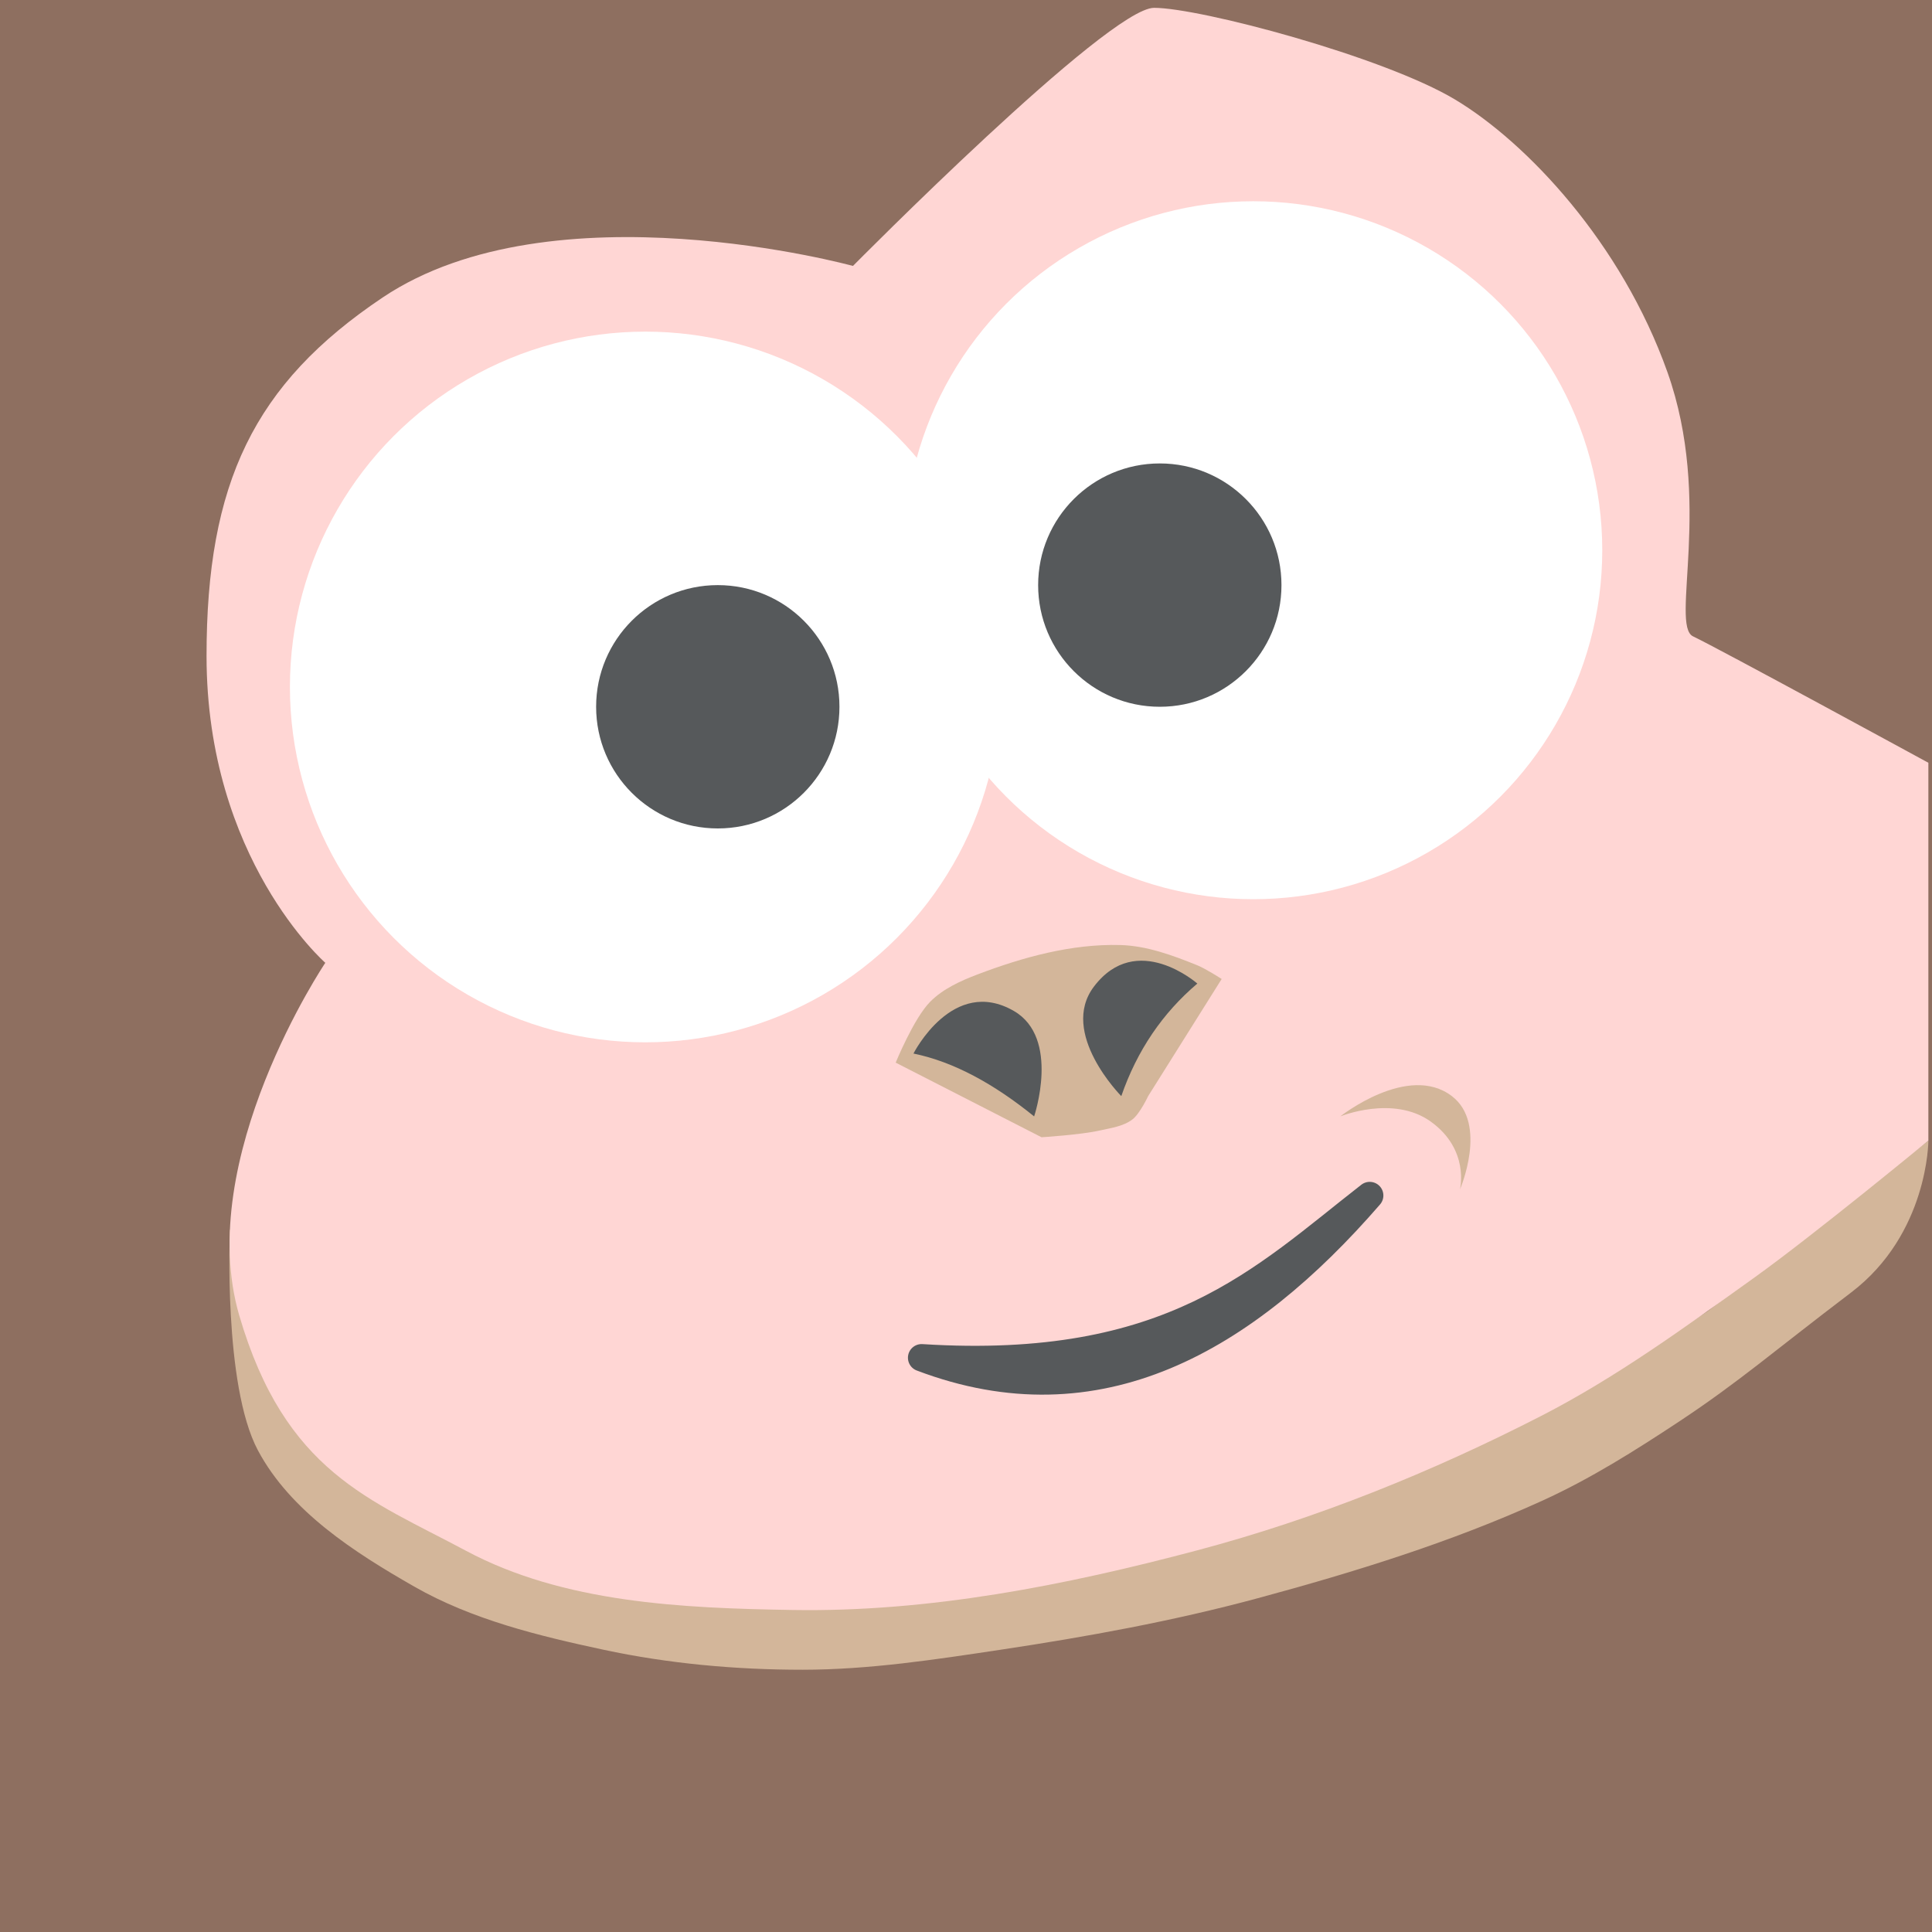 <?xml version="1.0" encoding="UTF-8"?>
<svg version="1.1" viewBox="0 0 192 192" xml:space="preserve" xmlns="http://www.w3.org/2000/svg">
  <defs>
    <clipPath id="clipPath855">
      <rect class="a" width="100%" height="100%" fill="#8e6f60" />
    </clipPath>
    <clipPath id="clipPath859">
      <rect class="a" width="100%" height="100%" fill="#8e6f60" />
    </clipPath>
  </defs>
  <rect class="a" width="100%" height="100%" fill="#8e6f60" />
  <path
    d="m22.85 122.2s-0.687 15.432 2.782 21.935c3.232 6.06 9.57 10.128 15.532 13.537 5.738 3.281 12.346 4.893 18.81 6.277 6.488 1.39 13.171 1.99 19.807 1.988 6.586-3e-3 13.145-1.009 19.658-1.988 8.577-1.289 17.14-2.846 25.513-5.108 9.646-2.606 19.264-5.576 28.357-9.719 4.745-2.162 9.188-4.962 13.537-7.837 5.943-3.929 9.405-6.982 17.1-12.825 7.695-5.842 7.695-15.105 7.695-15.105l-21.917 16.94s-16.545 10.869-25.673 14.52c-12.975 5.19-18.733 7.414-42.213 10.935-28.29 4.242-78.987-33.55-78.987-33.55z"
    clip-path="url(#clipPath859)" fill="#d3b69a" />
  <path
    d="m84.768 26.429s-29.83-8.2-46.739 3.135c-12.829 8.6-17.503 18.485-17.503 35.624 0 20.183 11.803 30.494 11.803 30.494s-13.11 19.487-8.55 35.054c4.56 15.567 12.979 18.263 22.514 23.369 9.711 5.201 21.504 5.714 32.519 5.894 13.536 0.222 27.094-2.457 40.179-5.932 11.821-3.139 23.292-7.774 34.174-13.357 7.455-3.825 14.275-8.804 21.089-13.68 5.997-4.291 17.385-13.68 17.385-13.68v-37.547s-20.982-11.43-23.381-12.56c-2.32-1.093 2.006-13.447-2.554-26.271s-13.965-22.799-21.089-27.074c-7.125-4.275-25.364-9.12-29.924-9.12-4.56 0-29.924 25.649-29.924 25.649z"
    clip-path="url(#clipPath855)" fill="#ffd6d4" />
  <circle cx="64.126" cy="68.271" r="35.314" fill="#fff" />
  <circle cx="124.55" cy="54.681" r="34.681" fill="#fff" />
  <circle cx="71.333" cy="70.239" r="12.091" fill="#56595b" />
  <circle cx="115.26" cy="58.147" r="12.091" fill="#56595b" />
  <path d="m91.586 134.93c17.542 6.664 32.121-1.801 44.536-16.122-10.644 8.277-19.646 17.688-44.536 16.122z"
    fill="#56595b" stroke="#56595b" stroke-linecap="round" stroke-linejoin="round" stroke-width="2.714" />
  <path
    d="m103.51 113.02-14.497-7.416s1.794-4.404 3.426-6.05c1.275-1.286 3.012-2.072 4.705-2.716 4.513-1.716 9.361-3.053 14.188-2.922 2.639 0.072 5.211 1.024 7.658 2.015 0.857 0.347 2.418 1.36 2.418 1.36l-7.305 11.638s-0.821 1.752-1.562 2.317c-0.916 0.699-2.15 0.856-3.275 1.108-1.884 0.423-5.755 0.665-5.755 0.665z"
    fill="#d3b69a" />
  <path
    d="m90.78 104.7c3.997 0.818 7.994 3.012 11.99 6.247 0 0 2.635-7.794-2.015-10.479-6.072-3.505-9.975 4.232-9.975 4.232z"
    fill="#56595b" />
  <path
    d="m118.99 97.746c-3.453 2.928-5.985 6.644-7.557 11.184 0 0-6.22-6.262-2.72-10.882 4.248-5.609 10.278-0.302 10.278-0.302z"
    fill="#56595b" />
  <path
    d="m145.09 118.2s0.994-3.958-2.922-6.751c-3.718-2.652-8.968-0.504-8.968-0.504s6.737-5.334 11.084-2.015c3.618 2.762 0.806 9.27 0.806 9.27z"
    fill="#d3b69a" />
</svg>
